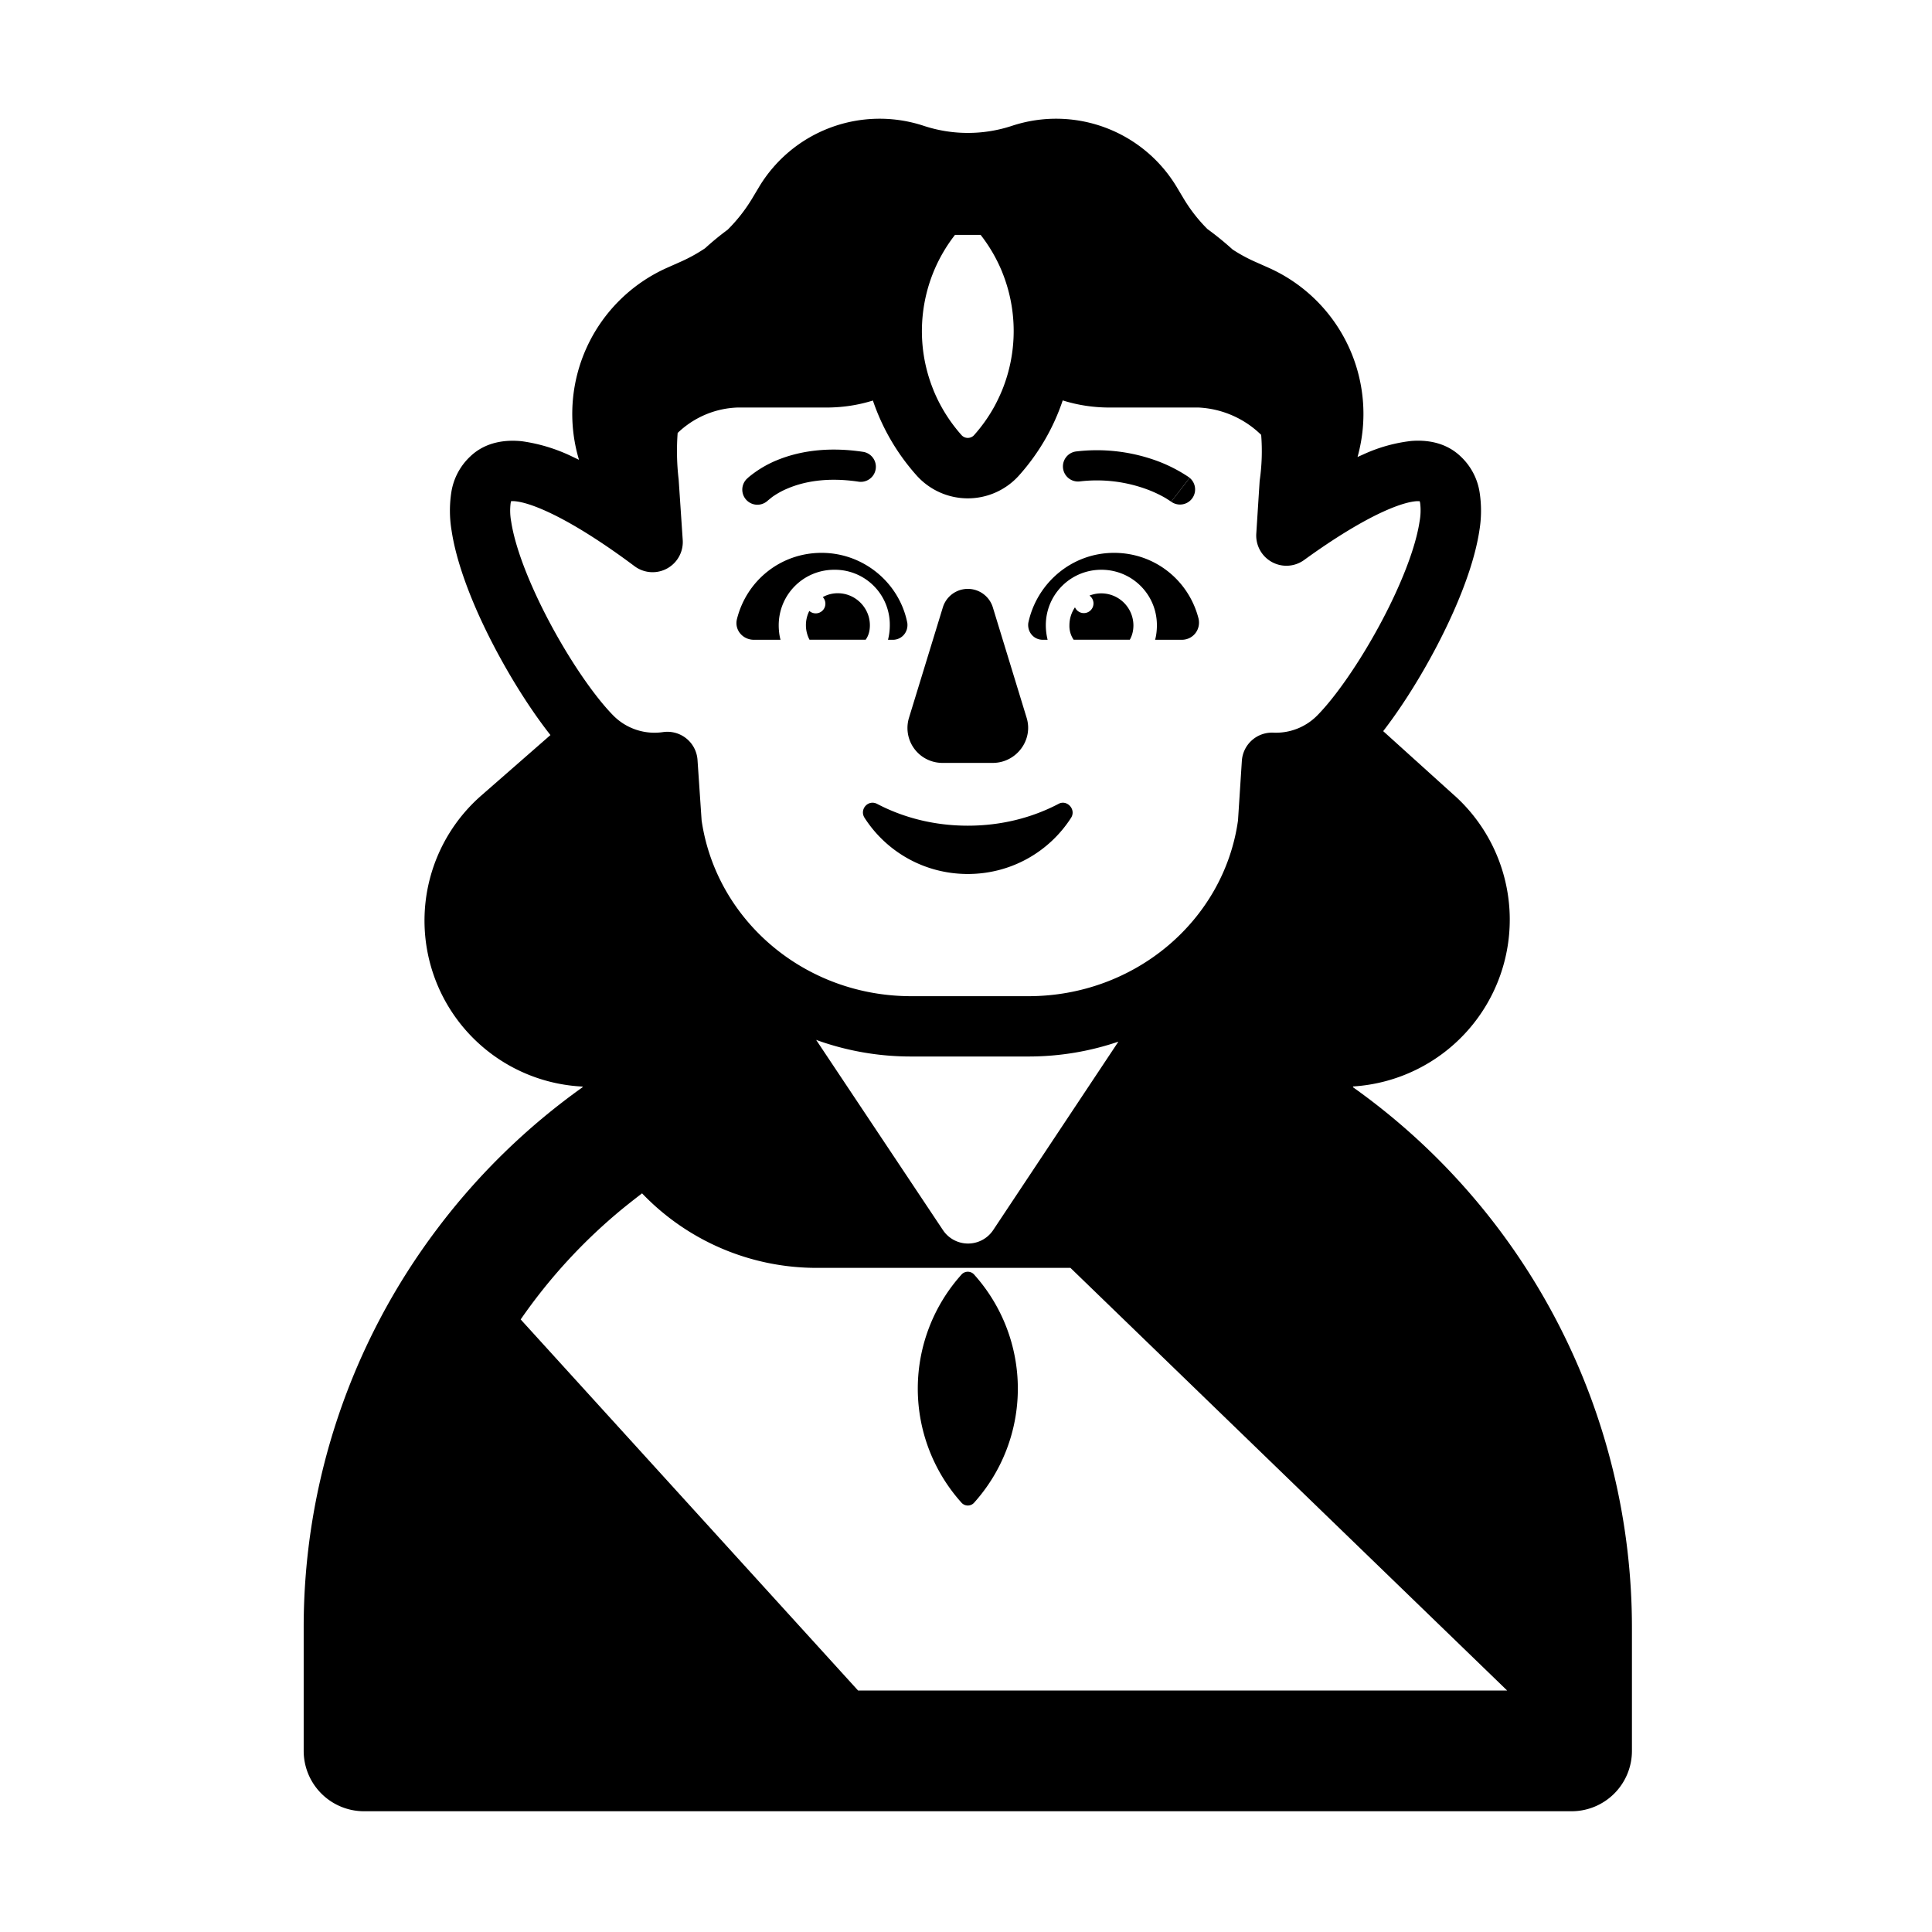 <svg xmlns="http://www.w3.org/2000/svg" xmlns:xlink="http://www.w3.org/1999/xlink" width="32" height="32" viewBox="0 0 32 32"><g fill="currentColor"><path d="M15.927 24.891a.14.14 0 0 0 .206 0a2.827 2.827 0 0 0 0-3.782a.14.14 0 0 0-.206 0a2.827 2.827 0 0 0 0 3.782M12.715 8.293l.012-.01l.059-.048a1.3 1.3 0 0 1 .266-.147c.242-.102.628-.192 1.174-.109a.25.25 0 0 0 .076-.494c-.64-.098-1.119.006-1.444.142a1.8 1.8 0 0 0-.462.28l-.028.026l-.008.008l-.003.003l-.001.001v.001l.18.173l-.18-.173a.25.25 0 0 0 .359.347m6.948-.324l-.109.14l.101-.13l-.256.331l-.003-.002l-.006-.004l-.01-.007l-.072-.046a2 2 0 0 0-.3-.142a2.4 2.4 0 0 0-1.125-.135a.25.25 0 0 1-.055-.497a2.9 2.9 0 0 1 1.358.165a2.5 2.5 0 0 1 .477.243l.03.02l.008.007l.002.002h.002s0 .002-.042.055"/><path d="m19.655 7.98l.05-.065a.25.25 0 0 1-.306.395zm-7.447 2.267c.16-.63.72-1.09 1.4-1.09c.7 0 1.29.5 1.42 1.16c.02.15-.09.28-.24.28h-.08q.03-.12.03-.24a.91.91 0 0 0-.92-.92c-.51 0-.92.41-.92.92c0 .08.01.17.03.24h-.44c-.19 0-.33-.17-.28-.35m7.644 0c-.16-.63-.72-1.09-1.4-1.09c-.7 0-1.28.5-1.42 1.16c-.02.15.09.28.24.28h.08a1 1 0 0 1-.03-.24c0-.51.41-.92.92-.92s.92.41.92.92c0 .08-.01.17-.03.24h.44c.19 0 .32-.17.28-.35m-4.234-.192l-.561 1.83a.578.578 0 0 0 .55.751h.836c.391 0 .677-.38.56-.751l-.56-1.83a.433.433 0 0 0-.825 0m.412 3.621c-.55 0-1.06-.13-1.5-.36c-.15-.08-.3.09-.21.23c.36.56.99.93 1.71.93s1.35-.37 1.71-.93c.09-.14-.07-.31-.21-.23c-.44.23-.95.36-1.5.36"/><path d="M14.408 10.356c0-.29-.24-.53-.53-.53a.5.5 0 0 0-.25.064a.16.16 0 0 1-.223.229a.52.52 0 0 0 .003.477h.93c.05-.07.07-.15.07-.24m3.637-.491a.533.533 0 0 1 .728.491q0 .135-.06.24h-.93a.4.4 0 0 1-.07-.24c0-.11.034-.212.092-.297a.16.16 0 1 0 .24-.194"/><path d="m24.09 13.176l-1.18-1.066c.416-.539.85-1.273 1.16-1.969c.204-.458.369-.933.433-1.352a2 2 0 0 0 .004-.635a1.03 1.03 0 0 0-.313-.593c-.247-.237-.564-.278-.822-.257a2.6 2.6 0 0 0-.79.222l-.097.043a2.65 2.65 0 0 0-1.475-3.135l-.225-.1a2.6 2.6 0 0 1-.37-.202a5 5 0 0 0-.417-.339a2.6 2.6 0 0 1-.392-.502l-.116-.194a2.33 2.33 0 0 0-2.728-1.013a2.33 2.33 0 0 1-1.462 0a2.33 2.33 0 0 0-2.728 1.013l-.116.194q-.172.284-.404.514q-.196.145-.374.307q-.19.128-.401.222l-.225.1A2.65 2.65 0 0 0 9.59 7.616l-.111-.053a2.8 2.8 0 0 0-.83-.254c-.265-.029-.603.004-.862.253a1.03 1.03 0 0 0-.312.594a2 2 0 0 0 .005.634c.063.418.227.893.43 1.352c.322.724.778 1.488 1.207 2.033L7.97 13.178a2.752 2.752 0 0 0 1.678 4.819l.003.01l.014-.01a11 11 0 0 0-2.415 2.345a10.95 10.95 0 0 0-2.22 6.628V29a1 1 0 0 0 1 1h20a1 1 0 0 0 1-1v-2.03a10.98 10.98 0 0 0-4.637-8.974l.016.011l.004-.012a2.768 2.768 0 0 0 1.677-4.82m-8.472 7.199l-2.1-3.15a4.6 4.6 0 0 0 1.575.275h1.94c.52 0 1.022-.086 1.491-.246l-2.073 3.12a.5.5 0 0 1-.833.001m-4.984-.609A4 4 0 0 0 13.523 21h4.207l7.233 7H14.212l-5.588-6.146a9 9 0 0 1 1.68-1.828l.027-.022q.15-.121.303-.238m5.845-13.05a2.6 2.6 0 0 1-.346.492a.14.14 0 0 1-.206 0a2.6 2.6 0 0 1-.464-.741l-.004-.011a2.6 2.6 0 0 1-.159-.575a2.6 2.6 0 0 1 .159-1.37l.004-.01a2.6 2.6 0 0 1 .355-.611h.424a2.6 2.6 0 0 1 .355.61l.004.011a2.6 2.6 0 0 1 0 1.945l-.004.01a3 3 0 0 1-.118.25m1.123-.084q.37.117.771.118h1.48c.401.02.767.189 1.036.453a3.4 3.4 0 0 1-.025.76l-.056.876a.5.5 0 0 0 .793.436c.463-.336.96-.65 1.377-.83c.21-.091.369-.134.475-.143a.4.4 0 0 1 .062 0l.007.03a1 1 0 0 1-.01.308c-.044.293-.17.676-.357 1.096c-.375.844-.936 1.707-1.336 2.113a.96.96 0 0 1-.73.286a.5.5 0 0 0-.52.468l-.064.988c-.232 1.65-1.704 2.909-3.472 2.909h-1.94c-1.766 0-3.23-1.257-3.472-2.911l-.068-1.002a.5.5 0 0 0-.572-.461a.96.96 0 0 1-.825-.277c-.399-.406-.958-1.269-1.332-2.113c-.187-.42-.312-.802-.357-1.096a1 1 0 0 1-.009-.308l.007-.031a.4.4 0 0 1 .075.002c.12.013.295.066.522.17c.447.204.975.551 1.448.905a.5.5 0 0 0 .798-.435l-.066-.982l-.002-.025a4 4 0 0 1-.016-.765c.26-.25.608-.407.99-.421h1.48q.396-.001.764-.116c.151.446.392.869.723 1.24a1.138 1.138 0 0 0 1.698 0c.332-.372.573-.795.723-1.242"/></g></svg>